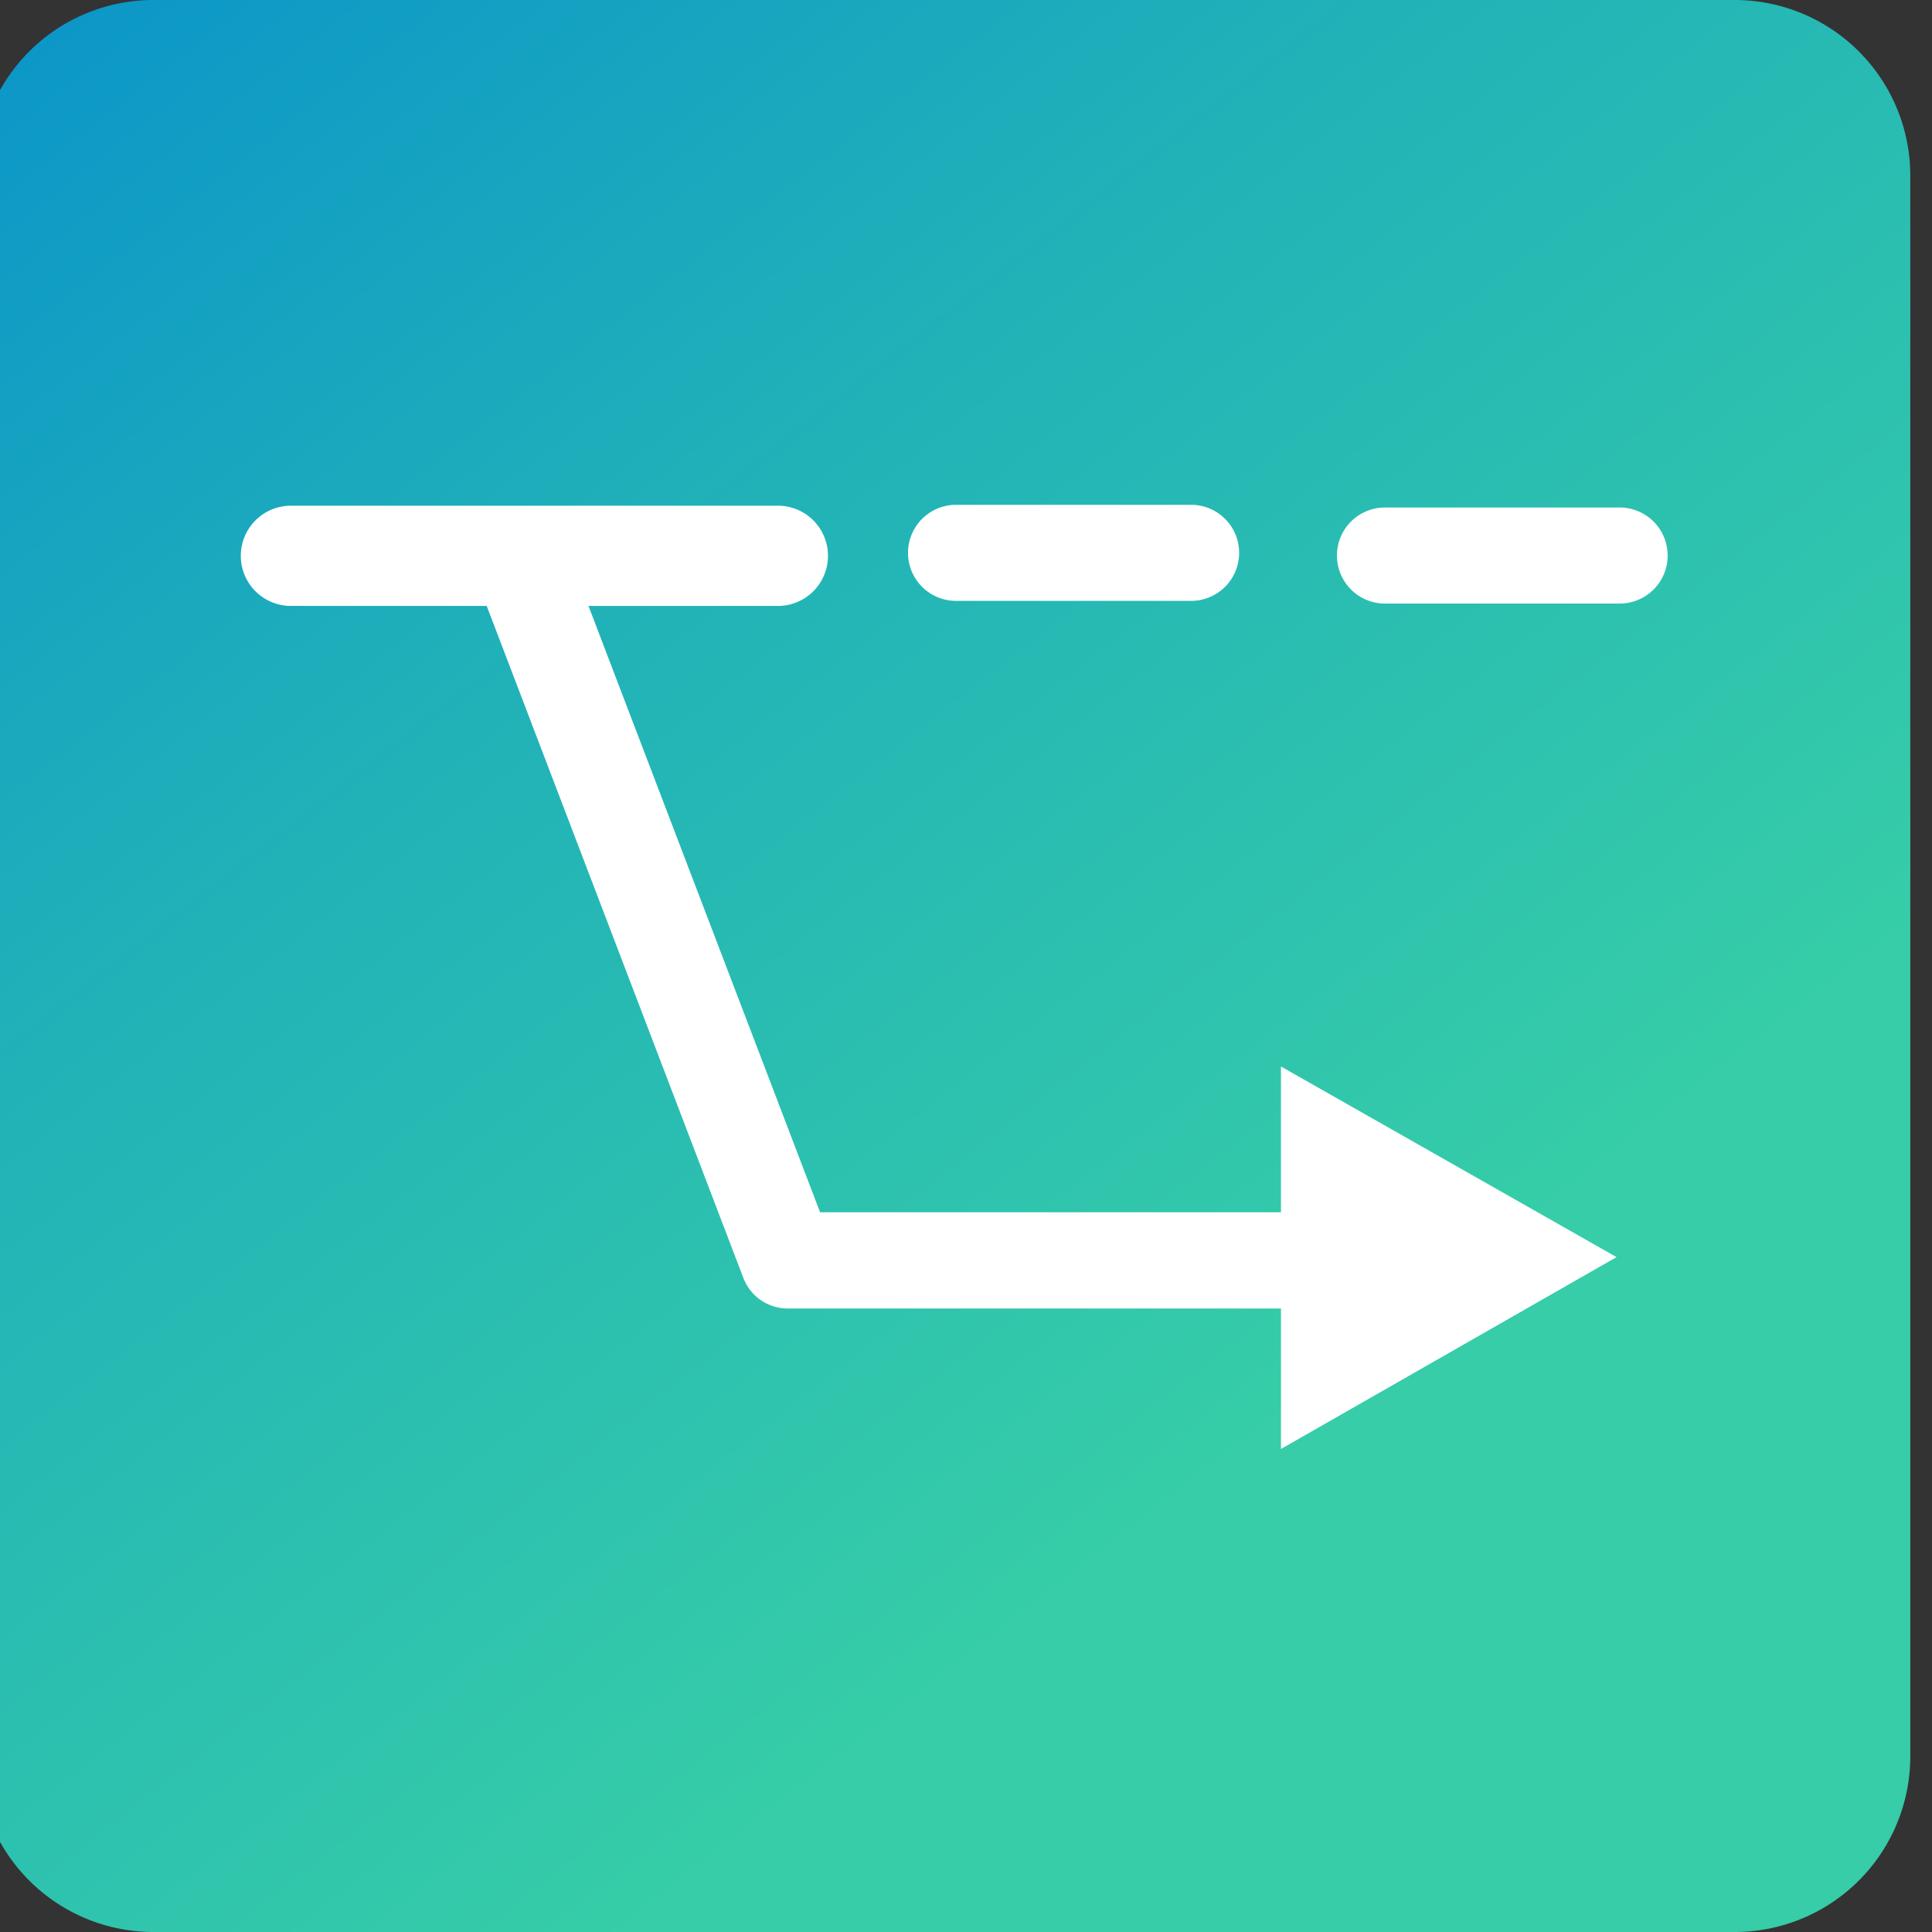 <svg xmlns="http://www.w3.org/2000/svg" width="88" height="88" viewBox="0 0 88 88"><rect x="0" y="0" width="88" height="88" fill="#333333" stroke="none"/><defs><linearGradient id="a" x1="0%" x2="61.566%" y1="0%" y2="78.801%"><stop offset="0%" stop-color="#00ADEF" stop-opacity=".8"/><stop offset="44%" stop-color="#1CD1DA" stop-opacity=".8"/><stop offset="100%" stop-color="#37F4C5" stop-opacity=".8"/></linearGradient></defs><path fill="url(#a)" d="M6.989 0h72.022a8 8 0 0 1 8 8v72a8 8 0 0 1-8 8H6.989a8 8 0 0 1-8-8V8a8 8 0 0 1 8-8z"/><path fill="#FFF" fill-rule="evenodd" d="M43.5 27.369h10.8a2.188 2.188 0 0 0 0-4.375H43.5a2.188 2.188 0 0 0 0 4.375zm30.337-4.253h-10.8a2.188 2.188 0 0 0 0 4.375h10.8a2.188 2.188 0 0 0 .001-4.374zm-15.492 32.1H37.353L26.805 27.6h8.626a2.283 2.283 0 0 0 0-4.566h-22.18a2.283 2.283 0 0 0 0 4.566h8.918l11.687 30.6a2.16 2.16 0 0 0 2.016 1.4h22.474V66l15.285-8.74-15.285-8.683v6.639z"/></svg>